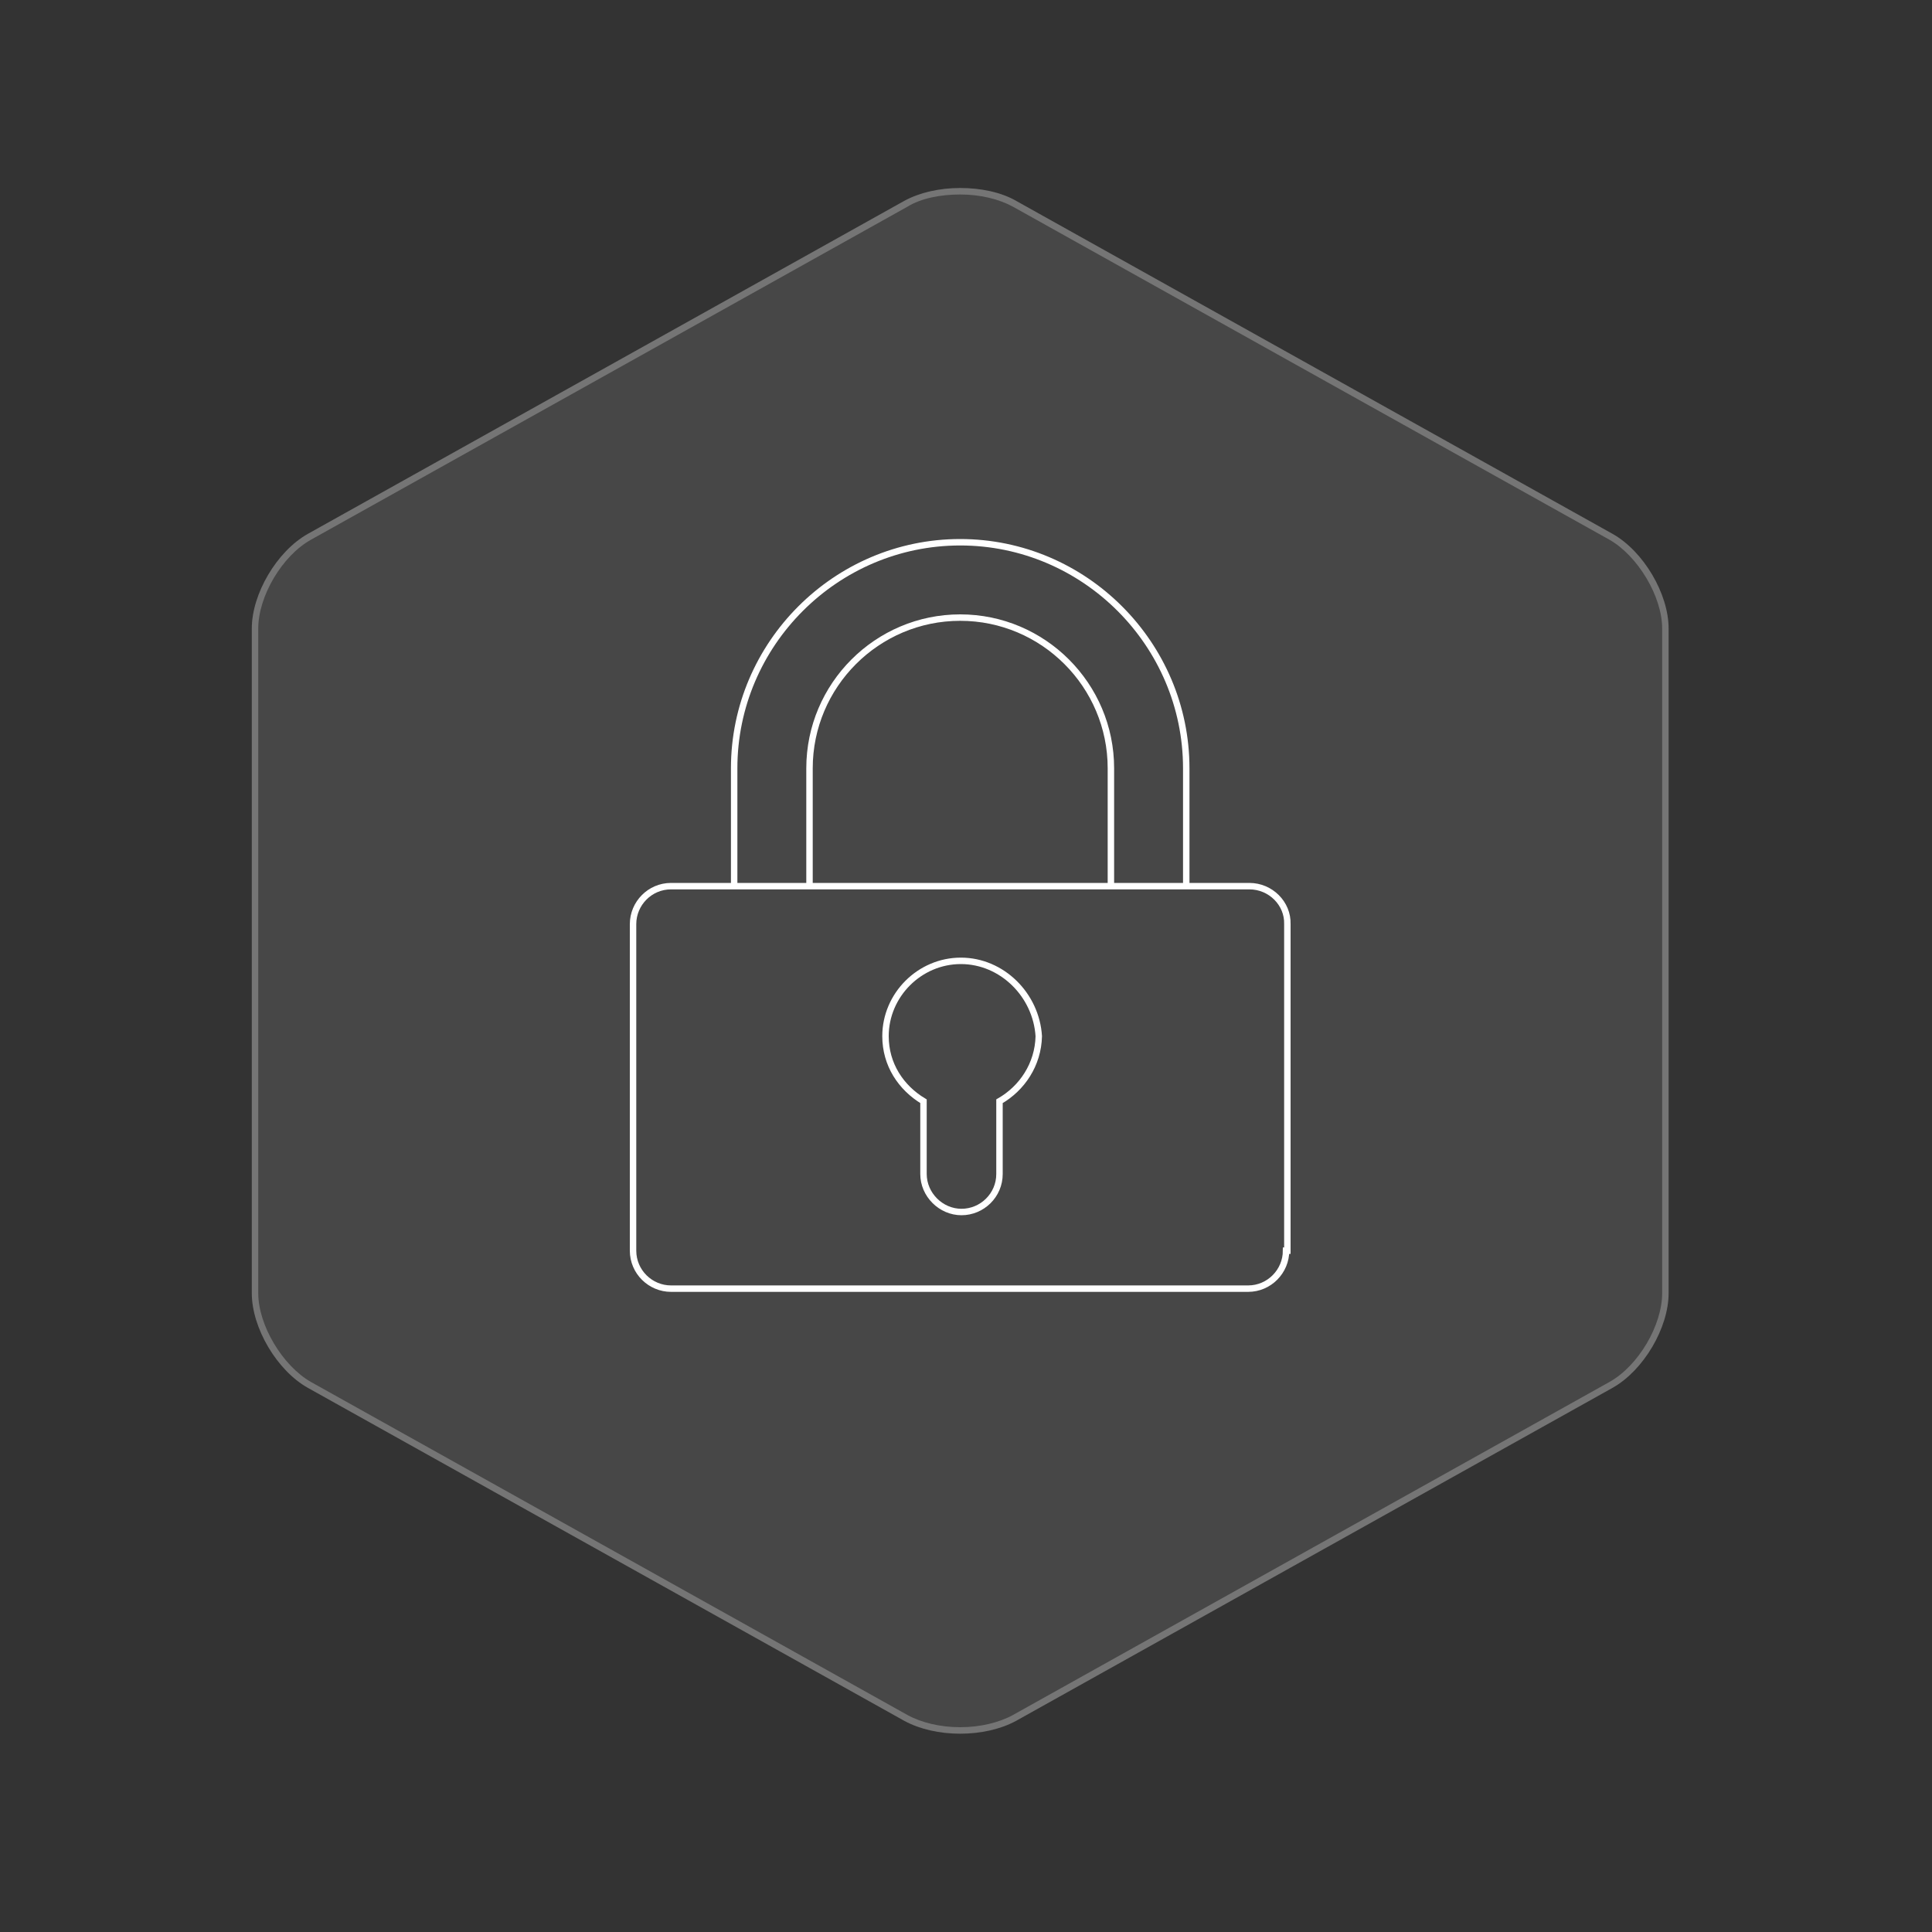 <?xml version="1.0" encoding="utf-8"?>
<!-- Generator: Adobe Illustrator 18.0.0, SVG Export Plug-In . SVG Version: 6.00 Build 0)  -->
<!DOCTYPE svg PUBLIC "-//W3C//DTD SVG 1.1//EN" "http://www.w3.org/Graphics/SVG/1.1/DTD/svg11.dtd">
<svg version="1.1" xmlns="http://www.w3.org/2000/svg" xmlns:xlink="http://www.w3.org/1999/xlink" x="0px" y="0px"
	 viewBox="0 0 300 300" enable-background="new 0 0 300 300" xml:space="preserve">
<rect x="0" y="0" width="300" height="300" fill="#333333" stroke="none"/>
<g id="Ebene_1" display="none">
	<rect display="inline" fill="#C12525" width="300" height="300"/>
</g>
<g id="Ebene_2" display="none">
	<path display="inline" opacity="0.1" fill="#FFFFFF" d="M259.1,200.8c0,5.4-3.9,12-8.7,14.7l-92.6,51.7c-4.8,2.7-12.6,2.7-17.4,0
		l-92.6-51.7c-4.8-2.7-8.7-9.3-8.7-14.7V97.6c0-5.4,3.9-12,8.7-14.7l92.6-51.7c4.8-2.7,12.6-2.7,17.4,0l92.6,51.7
		c4.8,2.7,8.7,9.3,8.7,14.7V200.8z"/>
	<g display="inline" opacity="0.25">
		<path fill="#FFFFFF" d="M149.1,30.2c3.1,0,6,0.7,8.2,1.9l92.6,51.7c4.4,2.5,8.2,8.8,8.2,13.8v103.2c0,5-3.7,11.3-8.2,13.8
			l-92.6,51.7c-2.2,1.2-5.1,1.9-8.2,1.9s-6-0.7-8.2-1.9l-92.6-51.7c-4.4-2.5-8.2-8.8-8.2-13.8V97.6c0-5,3.7-11.3,8.2-13.8l92.6-51.7
			C143,30.8,145.9,30.2,149.1,30.2 M149.1,29.2c-3.2,0-6.3,0.7-8.7,2L47.8,82.9c-4.8,2.7-8.7,9.3-8.7,14.7v103.2
			c0,5.4,3.9,12,8.7,14.7l92.6,51.7c2.4,1.3,5.5,2,8.7,2s6.3-0.7,8.7-2l92.6-51.7c4.8-2.7,8.7-9.3,8.7-14.7V97.6
			c0-5.4-3.9-12-8.7-14.7l-92.6-51.7C155.4,29.8,152.2,29.2,149.1,29.2L149.1,29.2z"/>
	</g>
	<path display="inline" fill="none" stroke="#FFFFFF" stroke-miterlimit="10" d="M97.8,105.4h102.7V170H97.8L97.8,105.4z M208,179.5
		c0,3.1-2.5,5.8-5.8,5.8h-36v9.4l7.7,7.7v1.9h-49.4v-1.9l7.7-7.7v-9.4H95.9c-3.1,0-5.8-2.5-5.8-5.8v-76c0-3.1,2.5-5.8,5.8-5.8h106.3
		c3.1,0,5.8,2.5,5.8,5.8V179.5z"/>
</g>
<g id="Ebene_4">
	<path opacity="0.1" fill="#FFFFFF" d="M259.1,200.8c0,5.4-3.9,12-8.7,14.7l-92.6,51.7c-4.8,2.7-12.6,2.7-17.4,0l-92.6-51.7
		c-4.8-2.7-8.7-9.3-8.7-14.7V97.6c0-5.4,3.9-12,8.7-14.7l92.6-51.7c4.8-2.7,12.6-2.7,17.4,0l92.6,51.7c4.8,2.7,8.7,9.3,8.7,14.7
		V200.8z"/>
	<g opacity="0.25">
		<path fill="#FFFFFF" d="M149.1,30.2c3.1,0,6,0.7,8.2,1.9l92.6,51.7c4.4,2.5,8.2,8.8,8.2,13.8v103.2c0,5-3.7,11.3-8.2,13.8
			l-92.6,51.7c-2.2,1.2-5.1,1.9-8.2,1.9s-6-0.7-8.2-1.9l-92.6-51.7c-4.4-2.5-8.2-8.8-8.2-13.8V97.6c0-5,3.7-11.3,8.2-13.8l92.6-51.7
			C143,30.8,146,30.2,149.1,30.2 M149.1,29.2c-3.2,0-6.3,0.7-8.7,2L47.8,82.9c-4.8,2.7-8.7,9.3-8.7,14.7v103.2
			c0,5.4,3.9,12,8.7,14.7l92.6,51.7c2.4,1.3,5.5,2,8.7,2s6.3-0.7,8.7-2l92.6-51.7c4.8-2.7,8.7-9.3,8.7-14.7V97.6
			c0-5.4-3.9-12-8.7-14.7l-92.6-51.7C155.4,29.8,152.2,29.2,149.1,29.2L149.1,29.2z"/>
	</g>
	<g id="Ebene_1_1_">
		<path fill="none" stroke="#FFFFFF" stroke-miterlimit="10" d="M172.5,137.5v-18.2c0-12.9-10.5-23.4-23.4-23.4
			c-12.9,0-23.4,10.5-23.4,23.4v18.3"/>
		<path fill="none" stroke="#FFFFFF" stroke-miterlimit="10" d="M114,137.6v-18.3c0-19.3,15.8-35.1,35.1-35.1s35.1,15.8,35.1,35.1
			v18.2"/>
		<path fill="none" stroke="#FFFFFF" stroke-miterlimit="10" d="M194,137.6h-9.8H114h-9.8c-3.3,0-5.9,2.7-5.9,5.9v50.7
			c0,3.3,2.7,5.9,5.9,5.9h89.6c3.3,0,5.9-2.7,5.9-5.9h0.2v-50.7C200,140.3,197.3,137.6,194,137.6z M155.2,171v11.3
			c0,3.3-2.7,5.9-5.9,5.9s-5.9-2.7-5.9-5.9V171c-3.5-2.1-5.9-5.7-5.9-10.1c0-6.4,5.3-11.7,11.7-11.7c6.4,0,11.7,5.3,12.1,11.7
			C161.2,165.3,158.7,169,155.2,171z"/>
	</g>
</g>
<g id="Ebene_5" display="none">
	<path display="inline" opacity="0.1" fill="#FFFFFF" d="M259.2,200.8c0,5.4-3.9,12-8.7,14.7l-92.6,51.7c-4.8,2.7-12.6,2.7-17.4,0
		l-92.6-51.7c-4.8-2.7-8.7-9.3-8.7-14.7V97.6c0-5.4,3.9-12,8.7-14.7l92.6-51.7c4.8-2.7,12.6-2.7,17.4,0l92.6,51.7
		c4.8,2.7,8.7,9.3,8.7,14.7V200.8z"/>
	<g display="inline" opacity="0.25">
		<path fill="#FFFFFF" d="M149.2,30.2c3.1,0,6,0.7,8.2,1.9L250,83.8c4.4,2.5,8.2,8.8,8.2,13.8v103.2c0,5-3.7,11.3-8.2,13.8
			l-92.6,51.7c-2.2,1.2-5.1,1.9-8.2,1.9c-3.1,0-6-0.7-8.2-1.9l-92.6-51.7c-4.4-2.5-8.2-8.8-8.2-13.8V97.6c0-5,3.7-11.3,8.2-13.8
			L141,32.1C143.2,30.8,146.1,30.2,149.2,30.2 M149.2,29.2c-3.2,0-6.3,0.7-8.7,2L47.9,82.9c-4.8,2.7-8.7,9.3-8.7,14.7v103.2
			c0,5.4,3.9,12,8.7,14.7l92.6,51.7c2.4,1.3,5.5,2,8.7,2s6.3-0.7,8.7-2l92.6-51.7c4.8-2.7,8.7-9.3,8.7-14.7V97.6
			c0-5.4-3.9-12-8.7-14.7l-92.6-51.7C155.5,29.8,152.4,29.2,149.2,29.2L149.2,29.2z"/>
	</g>
	<g display="inline">
		<path fill="none" stroke="#FFFFFF" stroke-linecap="round" stroke-linejoin="round" stroke-miterlimit="10" d="M100.6,158.1
			l0,28.4h102.8c3,0,5.6,2.4,5.6,5.6c0,3-2.4,5.6-5.6,5.6H95c-3,0-5.6-2.4-5.6-5.6V92.5c0-3,2.4-5.6,5.6-5.6c3,0,5.6,2.4,5.6,5.6
			l0,52.5l23.5-15.9c0.8-0.4,1.8-0.8,2.8-0.8c1.2,0,2.2,0.4,3,1l24.9,16.5l45.4-31.5c1-0.6,2-1,3.2-1c3,0,5.6,2.4,5.6,5.6
			c0.2,1.8-0.8,3.6-2.2,4.6l0,0L158.2,157c-1,0.6-2,1-3.2,1c-1.2,0-2.2-0.4-3-1l-25.1-16.7L100.6,158.1z"/>
	</g>
</g>
<g id="Ebene_6" display="none">
	<path display="inline" opacity="0.1" fill="#FFFFFF" d="M259.2,200.8c0,5.4-3.9,12-8.7,14.7l-92.6,51.7c-4.8,2.7-12.6,2.7-17.4,0
		l-92.6-51.7c-4.8-2.7-8.7-9.3-8.7-14.7V97.6c0-5.4,3.9-12,8.7-14.7l92.6-51.7c4.8-2.7,12.6-2.7,17.4,0l92.6,51.7
		c4.8,2.7,8.7,9.3,8.7,14.7V200.8z"/>
	<g display="inline" opacity="0.25">
		<path fill="#FFFFFF" d="M149.2,30.2c3.1,0,6,0.7,8.2,1.9L250,83.8c4.4,2.5,8.2,8.8,8.2,13.8v103.2c0,5-3.7,11.3-8.2,13.8
			l-92.6,51.7c-2.2,1.2-5.1,1.9-8.2,1.9c-3.1,0-6-0.7-8.2-1.9l-92.6-51.7c-4.4-2.5-8.2-8.8-8.2-13.8V97.6c0-5,3.7-11.3,8.2-13.8
			L141,32.1C143.2,30.8,146.1,30.2,149.2,30.2 M149.2,29.2c-3.2,0-6.3,0.7-8.7,2L47.9,82.9c-4.8,2.7-8.7,9.3-8.7,14.7v103.2
			c0,5.4,3.9,12,8.7,14.7l92.6,51.7c2.4,1.3,5.5,2,8.7,2s6.3-0.7,8.7-2l92.6-51.7c4.8-2.7,8.7-9.3,8.7-14.7V97.6
			c0-5.4-3.9-12-8.7-14.7l-92.6-51.7C155.5,29.8,152.4,29.2,149.2,29.2L149.2,29.2z"/>
	</g>
	<path display="inline" fill="none" stroke="#FFFFFF" stroke-miterlimit="10" d="M207.9,177.7c0,3.1-2.5,5.6-5.6,5.6h-36v9.5
		l7.6,7.6v1.9h-49.2v-1.9l7.6-7.6v-9.5h-36c-3.1,0-5.6-2.5-5.6-5.6v-75.9c0-3.1,2.5-5.6,5.6-5.6h106.2c3.1,0,5.6,2.5,5.6,5.6
		L207.9,177.7L207.9,177.7z"/>
	<g id="Ebene_2_1_" display="inline">
		<rect x="98" y="103.5" fill="none" stroke="#FFFFFF" stroke-miterlimit="10" width="102.5" height="64.7"/>
	</g>
	<path display="inline" fill="none" stroke="#FFFFFF" stroke-miterlimit="10" d="M137.9,130.2c1.5,0,2.9,0.6,4.1,1.7l3.5,3.5
		l11.2-11.2c1-1,2.5-1.7,4.1-1.7c3.1,0,5.6,2.5,5.6,5.6c0,1.5-0.6,2.9-1.7,4.1l-15.1,15.1c-1,1.4-2.3,1.9-4.1,1.9
		c-1.5,0-2.9-0.6-4.1-1.7l-7.6-7.6c-1-1-1.7-2.5-1.7-4.1C132.3,132.7,134.8,130.2,137.9,130.2z"/>
</g>
<g id="Ebene_7" display="none">
	<path display="inline" opacity="0.1" fill="#FFFFFF" d="M259.2,200.8c0,5.4-3.9,12-8.7,14.7l-92.6,51.7c-4.8,2.7-12.6,2.7-17.4,0
		l-92.6-51.7c-4.8-2.7-8.7-9.3-8.7-14.7V97.6c0-5.4,3.9-12,8.7-14.7l92.6-51.7c4.8-2.7,12.6-2.7,17.4,0l92.6,51.7
		c4.8,2.7,8.7,9.3,8.7,14.7V200.8z"/>
	<g display="inline" opacity="0.25">
		<path fill="#FFFFFF" d="M149.2,30.2c3.1,0,6,0.7,8.2,1.9L250,83.8c4.4,2.5,8.2,8.8,8.2,13.8v103.2c0,5-3.7,11.3-8.2,13.8
			l-92.6,51.7c-2.2,1.2-5.1,1.9-8.2,1.9s-6-0.7-8.2-1.9l-92.6-51.7c-4.4-2.5-8.2-8.8-8.2-13.8V97.6c0-5,3.7-11.3,8.2-13.8L141,32.1
			C143.2,30.8,146.1,30.2,149.2,30.2 M149.2,29.2c-3.2,0-6.3,0.7-8.7,2L47.9,82.9c-4.8,2.7-8.7,9.3-8.7,14.7v103.2
			c0,5.4,3.9,12,8.7,14.7l92.6,51.7c2.4,1.3,5.5,2,8.7,2s6.3-0.7,8.7-2l92.6-51.7c4.8-2.7,8.7-9.3,8.7-14.7V97.6
			c0-5.4-3.9-12-8.7-14.7l-92.6-51.7C155.5,29.8,152.4,29.2,149.2,29.2L149.2,29.2z"/>
	</g>
	<g display="inline">
		<path fill="none" stroke="#FFFFFF" stroke-miterlimit="10" d="M215,153.6l-25.4,25.4c-1.1,1.1-2.6,1.7-4.3,1.7
			c-3.5,0-6.3-2.8-6.3-6.3c0-1.7,0.7-3.3,1.7-4.3l20.9-20.9l-20.9-20.9c-1.1-1.1-2-2.8-2-4.6c0-3.5,2.8-6.3,6.3-6.3
			c1.7,0,3.5,0.7,4.6,2l25,25c1.3,1.1,2.2,2.8,2.2,4.8C216.9,151,216.1,152.6,215,153.6L215,153.6z"/>
		<path fill="none" stroke="#FFFFFF" stroke-miterlimit="10" d="M172.2,107.1l-33.7,88.5c-0.9,2.4-3.3,4.1-5.9,4.1
			c-3.5,0-6.3-2.8-6.3-6.3c0-0.9,0.2-1.5,0.4-2.2l33.5-88.5c0.9-2.4,3.3-4.1,5.9-4.1c3.5,0,6.3,2.8,6.3,6.3
			C172.6,105.6,172.4,106.5,172.2,107.1L172.2,107.1z"/>
		<path fill="none" stroke="#FFFFFF" stroke-miterlimit="10" d="M117.8,128.4l-20.7,20.9l20.9,20.9c1.1,1.1,1.7,2.6,1.7,4.3
			c0,3.5-2.8,6.3-6.3,6.3c-1.7,0-3.3-0.7-4.3-1.7l-25.4-25.4c-1.1-1.1-2-2.8-2-4.6c0-2,0.9-3.7,2.2-4.8l25-25c1.1-1.1,2.8-2,4.6-2
			c3.5,0,6.3,2.8,6.3,6.3C119.8,125.6,119.1,127.3,117.8,128.4z"/>
	</g>
</g>
<g id="Ebene_3" display="none">
	<path display="inline" opacity="0.1" fill="#FFFFFF" d="M259.2,200.8c0,5.4-3.9,12-8.7,14.7l-92.6,51.7c-4.8,2.7-12.6,2.7-17.4,0
		l-92.6-51.7c-4.8-2.7-8.7-9.3-8.7-14.7V97.6c0-5.4,3.9-12,8.7-14.7l92.6-51.7c4.8-2.7,12.6-2.7,17.4,0l92.6,51.7
		c4.8,2.7,8.7,9.3,8.7,14.7V200.8z"/>
	<g display="inline" opacity="0.25">
		<path fill="#FFFFFF" d="M149.2,30.2c3.1,0,6,0.7,8.2,1.9L250,83.8c4.4,2.5,8.2,8.8,8.2,13.8v103.2c0,5-3.7,11.3-8.2,13.8
			l-92.6,51.7c-2.2,1.2-5.1,1.9-8.2,1.9s-6-0.7-8.2-1.9l-92.6-51.7c-4.4-2.5-8.2-8.8-8.2-13.8V97.6c0-5,3.7-11.3,8.2-13.8L141,32.1
			C143.1,30.8,146,30.2,149.2,30.2 M149.2,29.2c-3.2,0-6.3,0.7-8.7,2L47.9,82.9c-4.8,2.7-8.7,9.3-8.7,14.7v103.2
			c0,5.4,3.9,12,8.7,14.7l92.6,51.7c2.4,1.3,5.5,2,8.7,2s6.3-0.7,8.7-2l92.6-51.7c4.8-2.7,8.7-9.3,8.7-14.7V97.6
			c0-5.4-3.9-12-8.7-14.7l-92.6-51.7C155.5,29.8,152.3,29.2,149.2,29.2L149.2,29.2z"/>
	</g>
	<path display="inline" fill="none" stroke="#FFFFFF" stroke-miterlimit="10" d="M146.2,195.4c-4.2,0-8.4-0.8-12.6-1.7
		c-16.8,20.1-41.9,16.8-41.9,16.8c17.6-8.4,17.6-22.6,14.2-24.3c-14.2-8.4-22.6-20.9-22.6-35.2c0-20.9,20.1-39.4,47.8-44.4
		c-0.8,2.5-1.7,6.7-1.7,10.9c0.8,18.4,16.8,33.5,41.9,35.2c2.5,0,5.9-0.8,8.4-0.8h0.8c6.7,7.5,15.9,9.2,20.9,9.2
		C196.5,180.3,176.4,195.4,146.2,195.4L146.2,195.4z M209.9,154.4c0,0-16.8,2.5-27.6-10.9c-2.5,0-5.9,0.8-8.4,0.8
		c-22.6,0-36.9-13.4-36.9-30.2S151.3,84,173.9,84s41.1,13.4,41.1,30.2c0,9.2-5.9,17.6-15.1,23.5
		C198.2,139.3,197.3,148.5,209.9,154.4L209.9,154.4z"/>
</g>
</svg>
